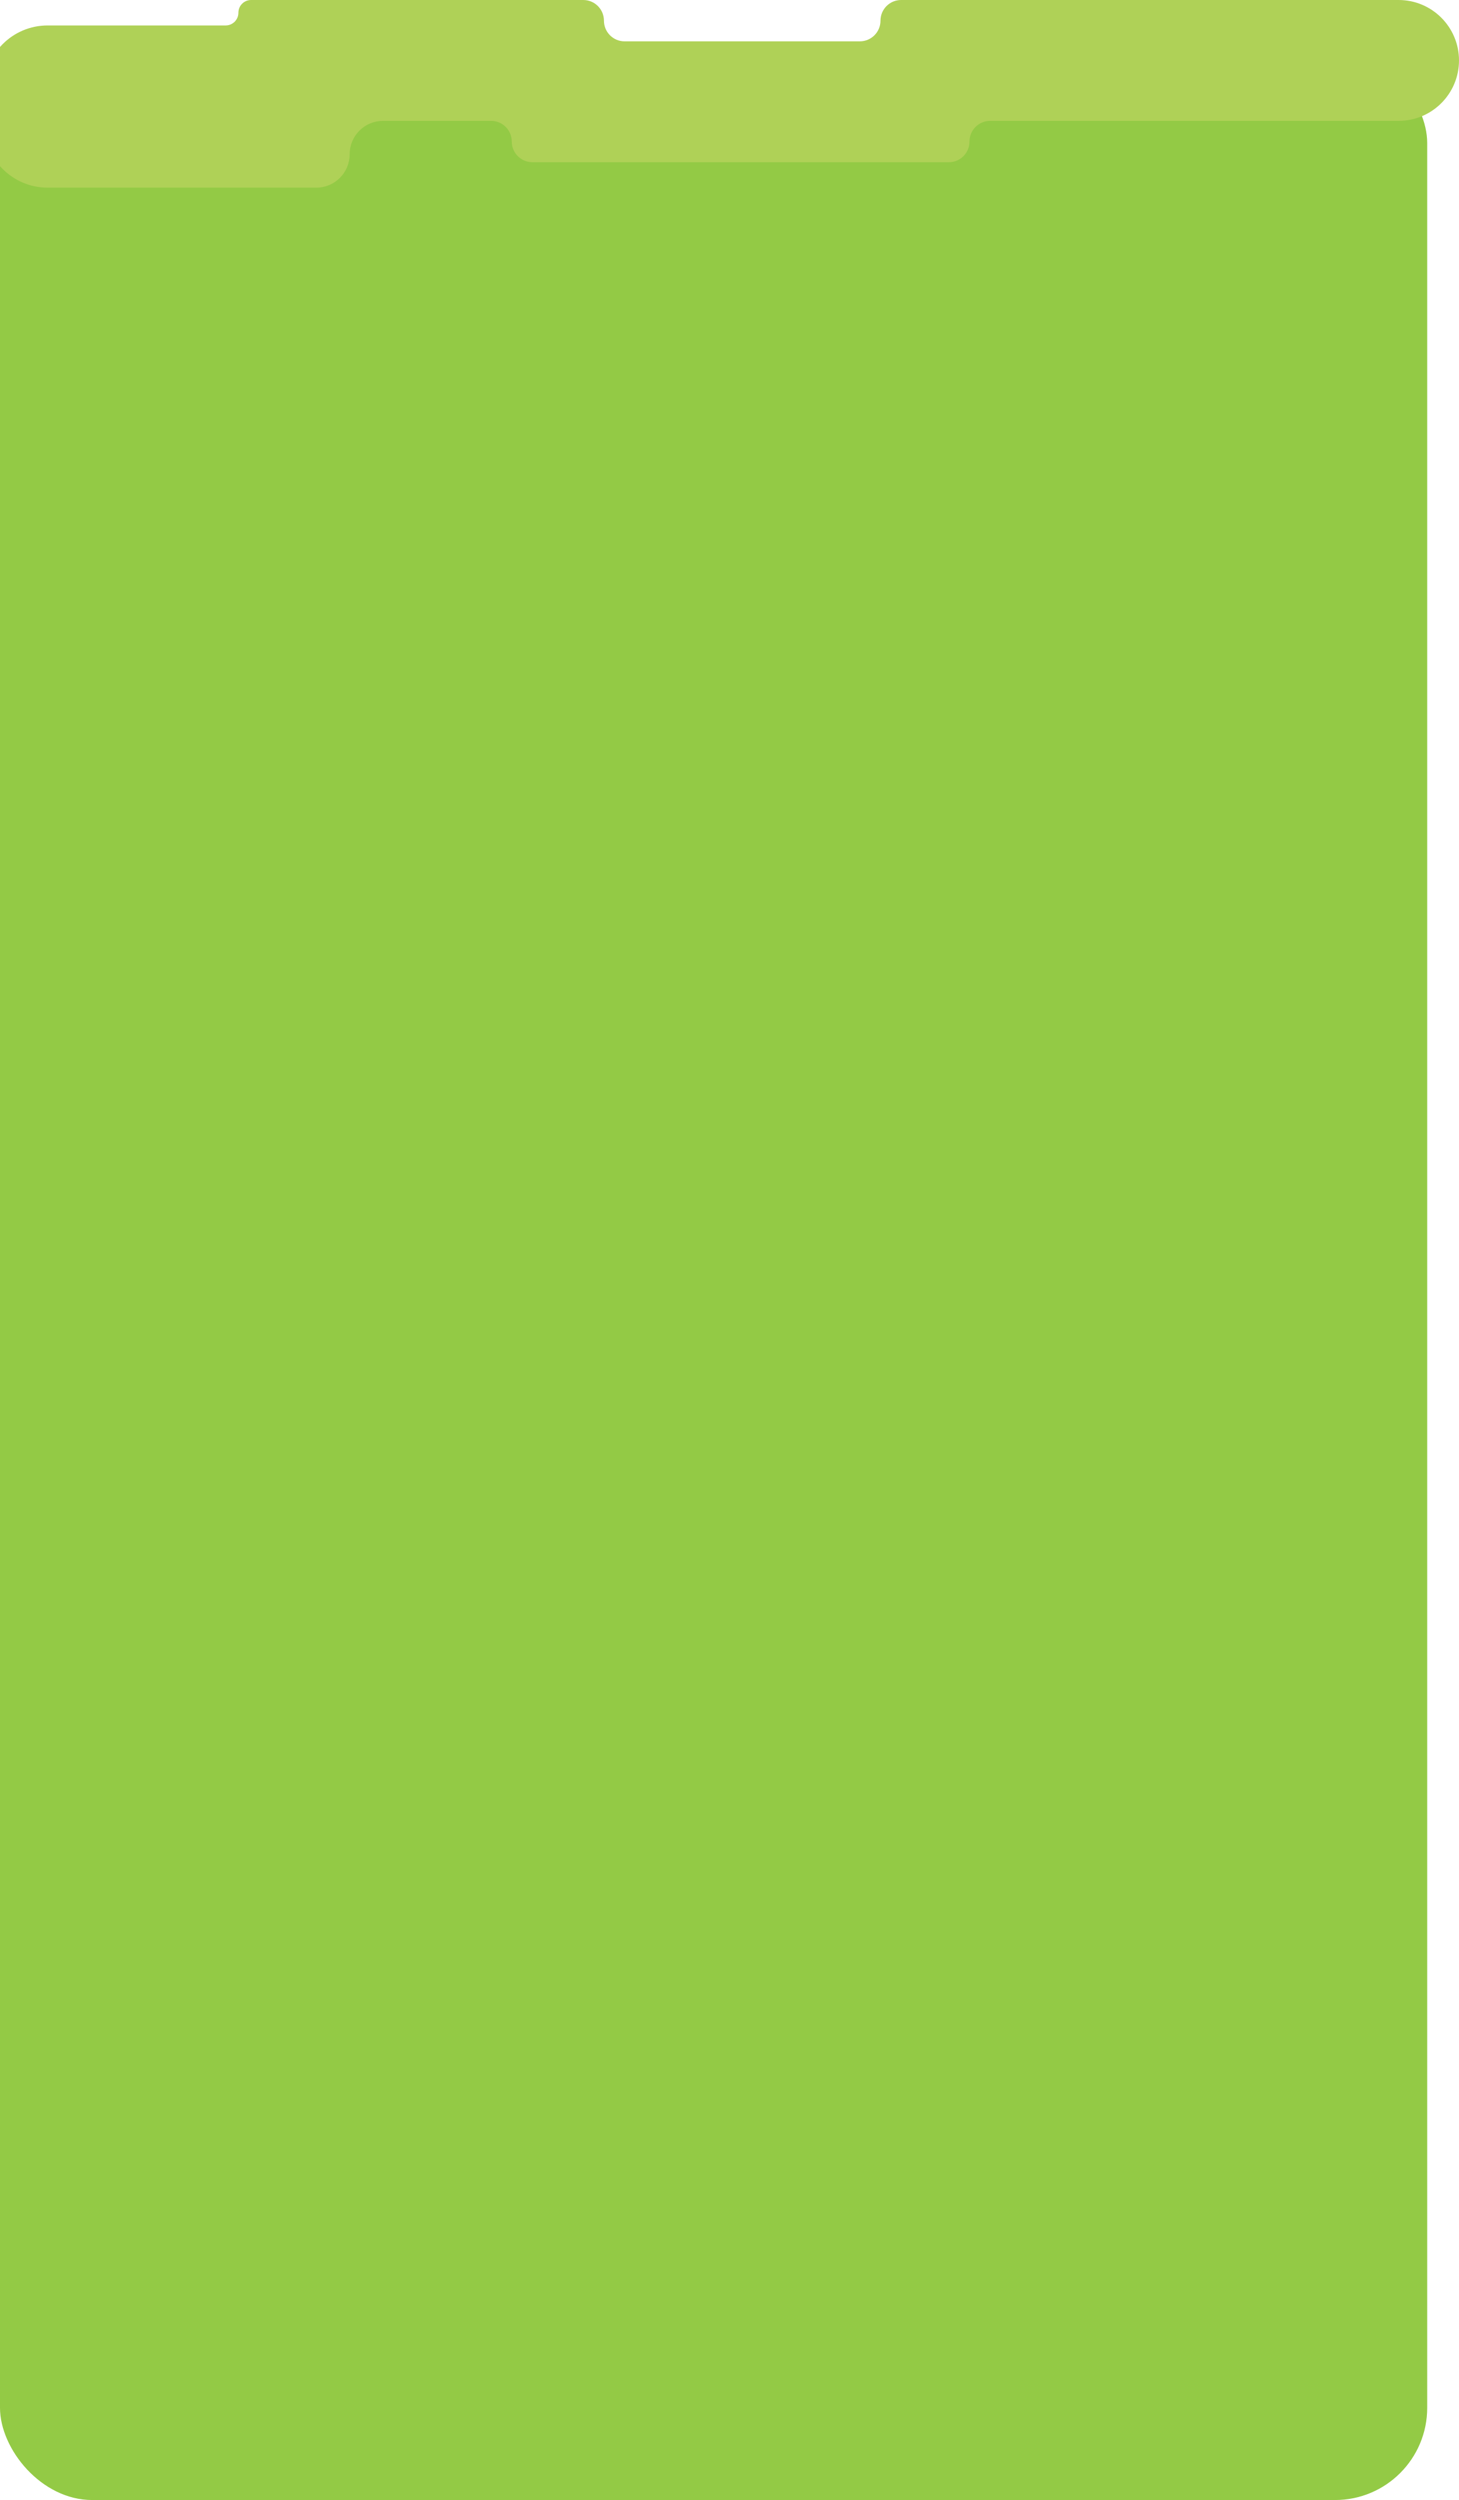 <svg width="459" height="786" viewBox="0 0 459 786" fill="none" xmlns="http://www.w3.org/2000/svg">
<rect y="16" width="449" height="770" rx="29" fill="#93CA45"/>
<path fill-rule="evenodd" clip-rule="evenodd" d="M190 6.5C190 2.91 187.09 0 183.5 0H79C76.791 0 75 1.791 75 4C75 6.209 73.209 8 71 8H15C3.954 8 -5 16.954 -5 28V39C-5 50.046 3.954 59 15 59H99.5C105.299 59 110 54.299 110 48.5C110 42.701 114.701 38 120.5 38H154.5C158.09 38 161 40.91 161 44.5C161 48.09 163.91 51 167.5 51H298.5C302.09 51 305 48.09 305 44.5C305 40.91 307.91 38 311.5 38H440C450.493 38 459 29.493 459 19C459 8.507 450.493 0 440 0H283.5C279.91 0 277 2.91 277 6.5C277 10.09 274.09 13 270.5 13H196.5C192.91 13 190 10.09 190 6.5Z" fill="#AFD157"/>
</svg>
